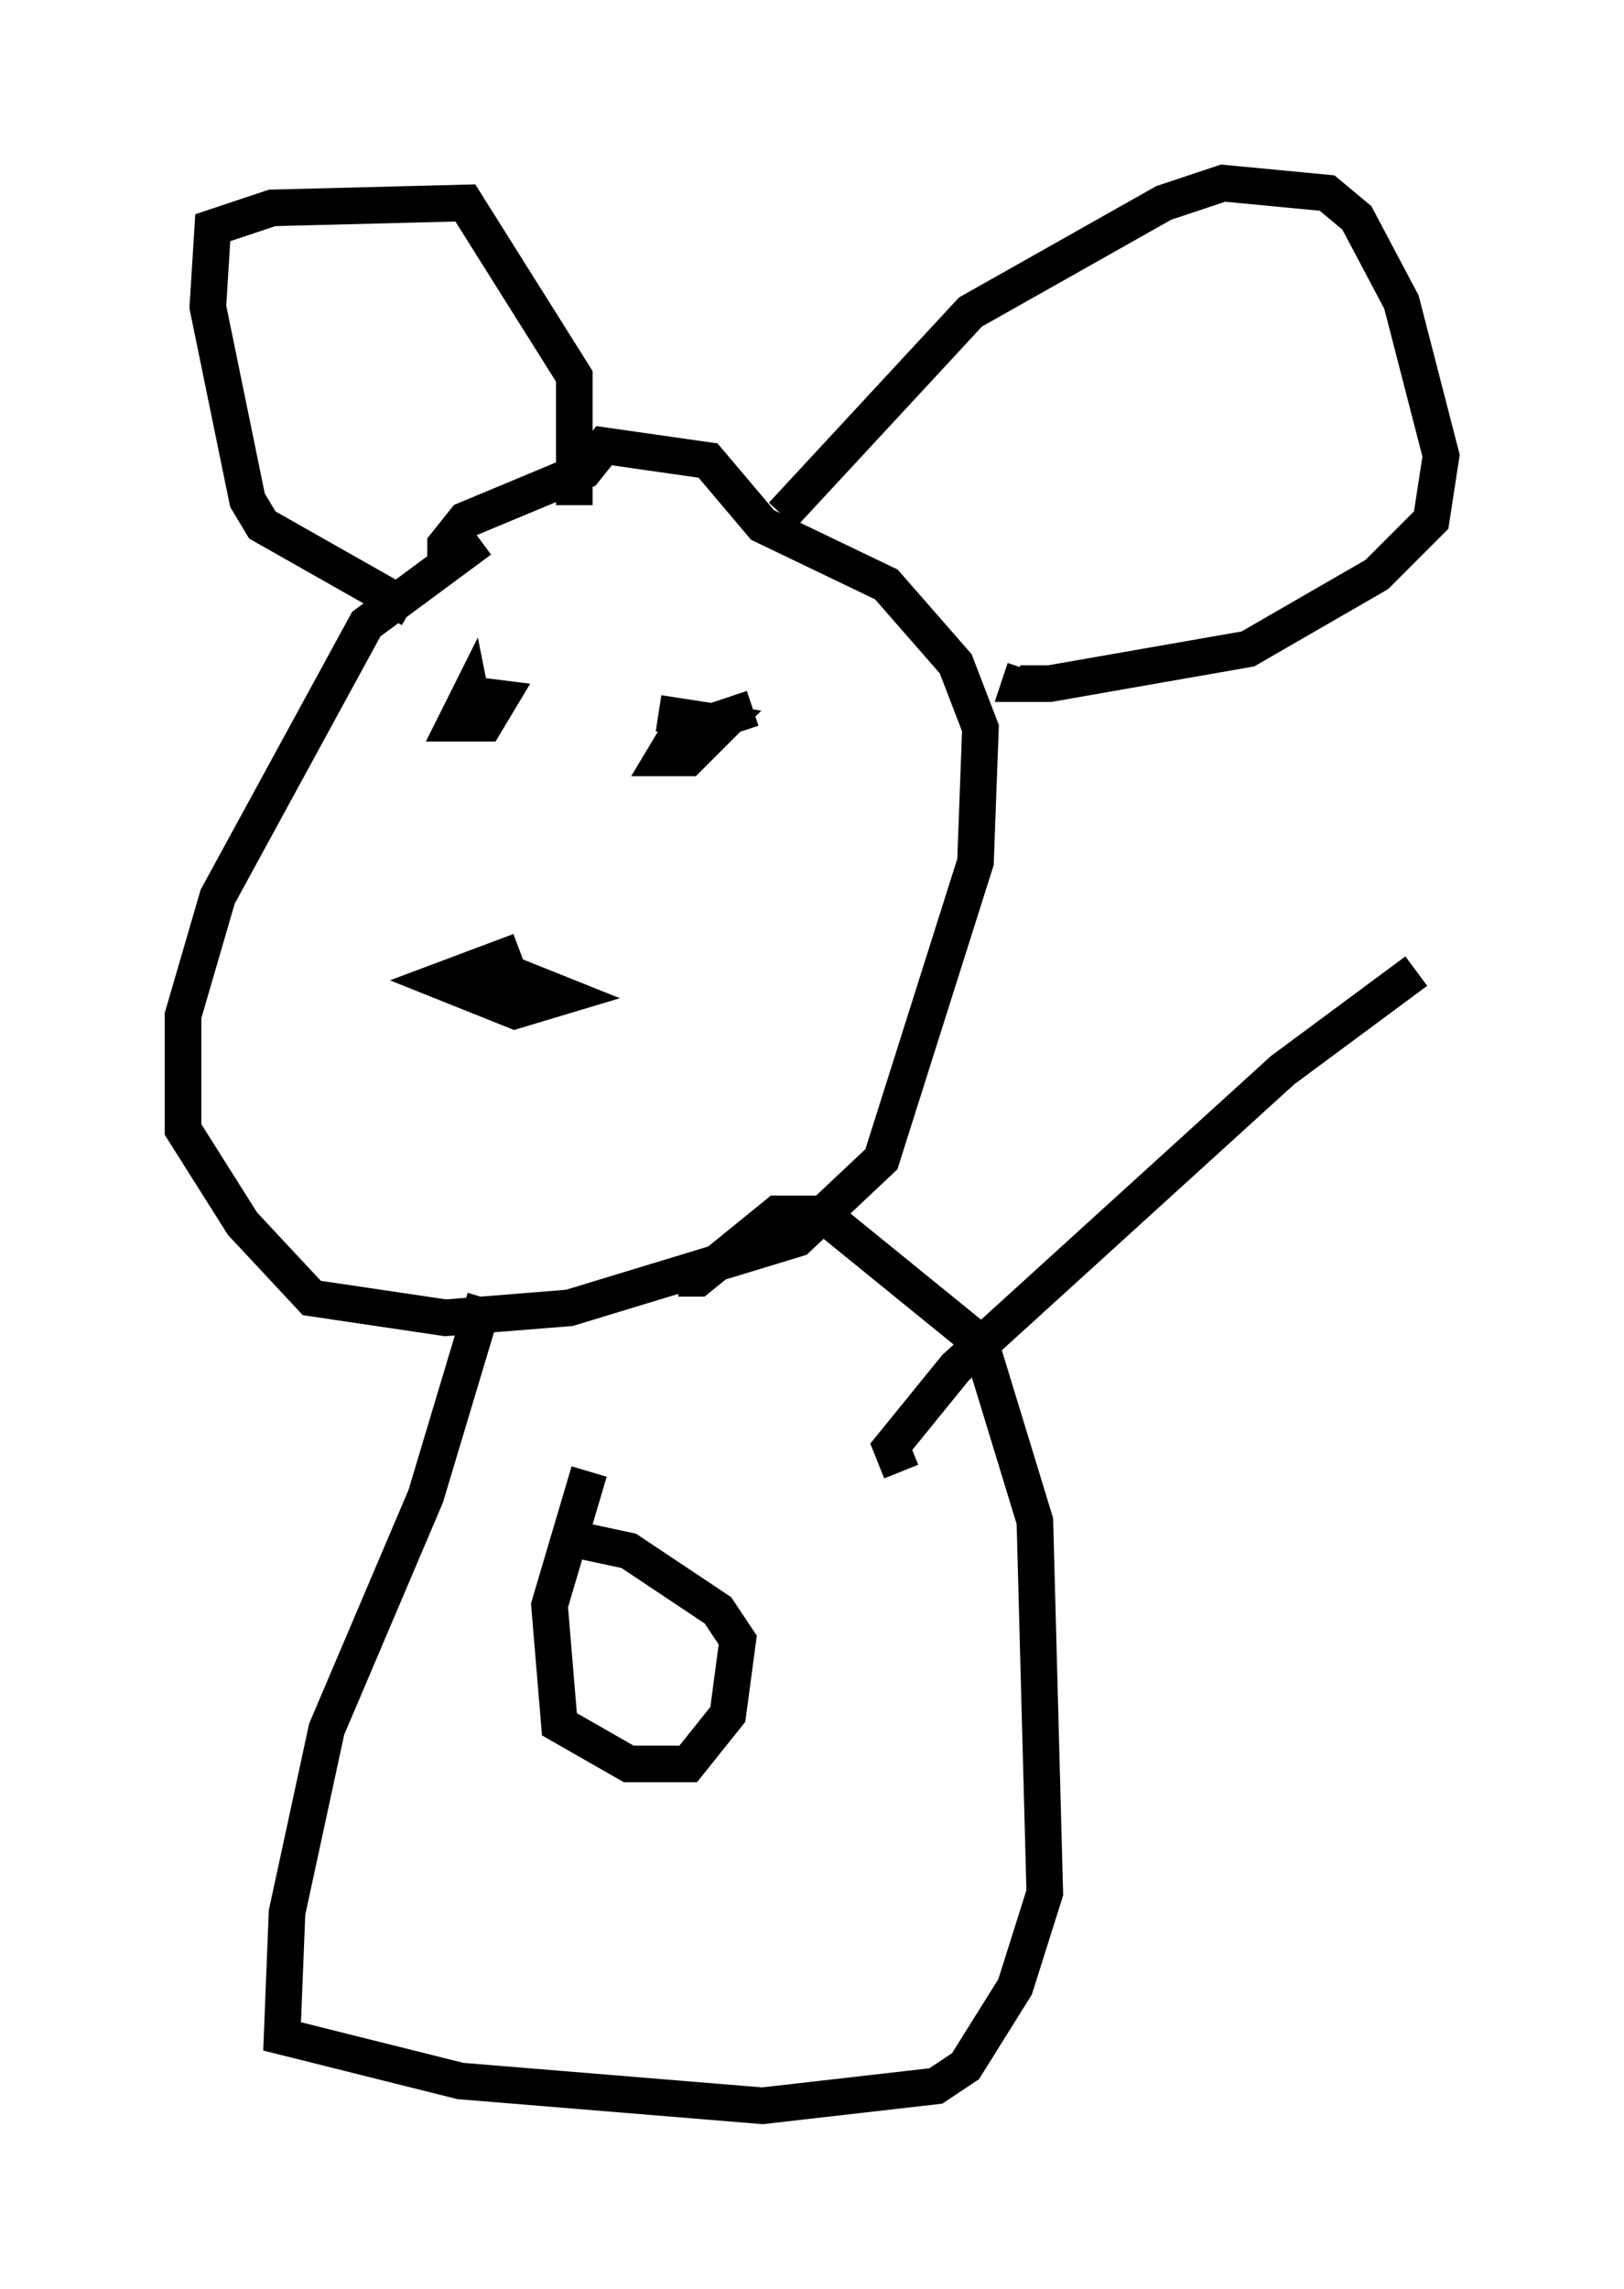 <?xml version="1.0" encoding="utf-8" ?>
<svg baseProfile="full" height="62.503" version="1.1" width="44.37" xmlns="http://www.w3.org/2000/svg" xmlns:ev="http://www.w3.org/2001/xml-events" xmlns:xlink="http://www.w3.org/1999/xlink"><defs /><rect fill="white" height="62.503" width="44.37" x="0" y="0" /><path d="M15.961, 14.743 m-2.842, 0.0 l-3.112, 2.3 -4.059, 7.442 l-0.947, 3.248 0.0, 3.112 l1.624, 2.571 1.894, 2.03 l3.654, 0.541 3.383, -0.271 l6.225, -1.894 2.3, -2.165 l2.571, -8.119 0.135, -3.654 l-0.677, -1.759 -1.894, -2.165 l-3.383, -1.624 -1.488, -1.759 l-2.842, -0.406 -0.541, 0.677 l-3.248, 1.353 -0.541, 0.677 l0.0, 0.812 m2.03, 10.284 l-2.165, 0.812 2.03, 0.812 l1.353, -0.406 -2.03, -0.812 m-0.406, -6.766 l-0.135, -0.677 -0.406, 0.812 l0.812, 0.0 0.406, -0.677 l-1.083, -0.135 1.353, 0.406 m6.631, 0.0 l-2.03, 0.677 -0.406, 0.677 l0.677, 0.0 0.947, -0.947 l-1.759, -0.271 m-6.766, -2.842 l-4.059, -2.3 -0.406, -0.677 l-1.083, -5.277 0.135, -2.165 l1.624, -0.541 5.277, -0.135 l2.977, 4.736 0.0, 3.518 m5.683, 0.271 l5.142, -5.548 5.277, -2.977 l1.624, -0.541 2.842, 0.271 l0.812, 0.677 1.218, 2.3 l1.083, 4.195 -0.271, 1.759 l-1.488, 1.488 -3.518, 2.03 l-5.413, 0.947 -0.812, 0.0 l0.135, -0.406 m-14.75, 17.185 l-1.624, 5.413 -2.706, 6.36 l-1.083, 5.007 -0.135, 3.383 l4.871, 1.218 8.254, 0.677 l4.736, -0.541 0.812, -0.541 l1.353, -2.165 0.812, -2.571 l-0.271, -10.149 -1.488, -4.871 l-4.33, -3.518 -1.218, 0.0 l-2.165, 1.759 -0.541, 0.0 m-2.436, 5.277 l-1.083, 3.654 0.271, 3.248 l1.894, 1.083 1.624, 0.0 l1.083, -1.353 0.271, -2.03 l-0.541, -0.812 -2.436, -1.624 l-1.894, -0.406 m9.337, -1.759 l-0.271, -0.677 1.759, -2.165 l8.931, -8.119 3.654, -2.706 " fill="none" stroke="black" stroke-width="1" /></svg>